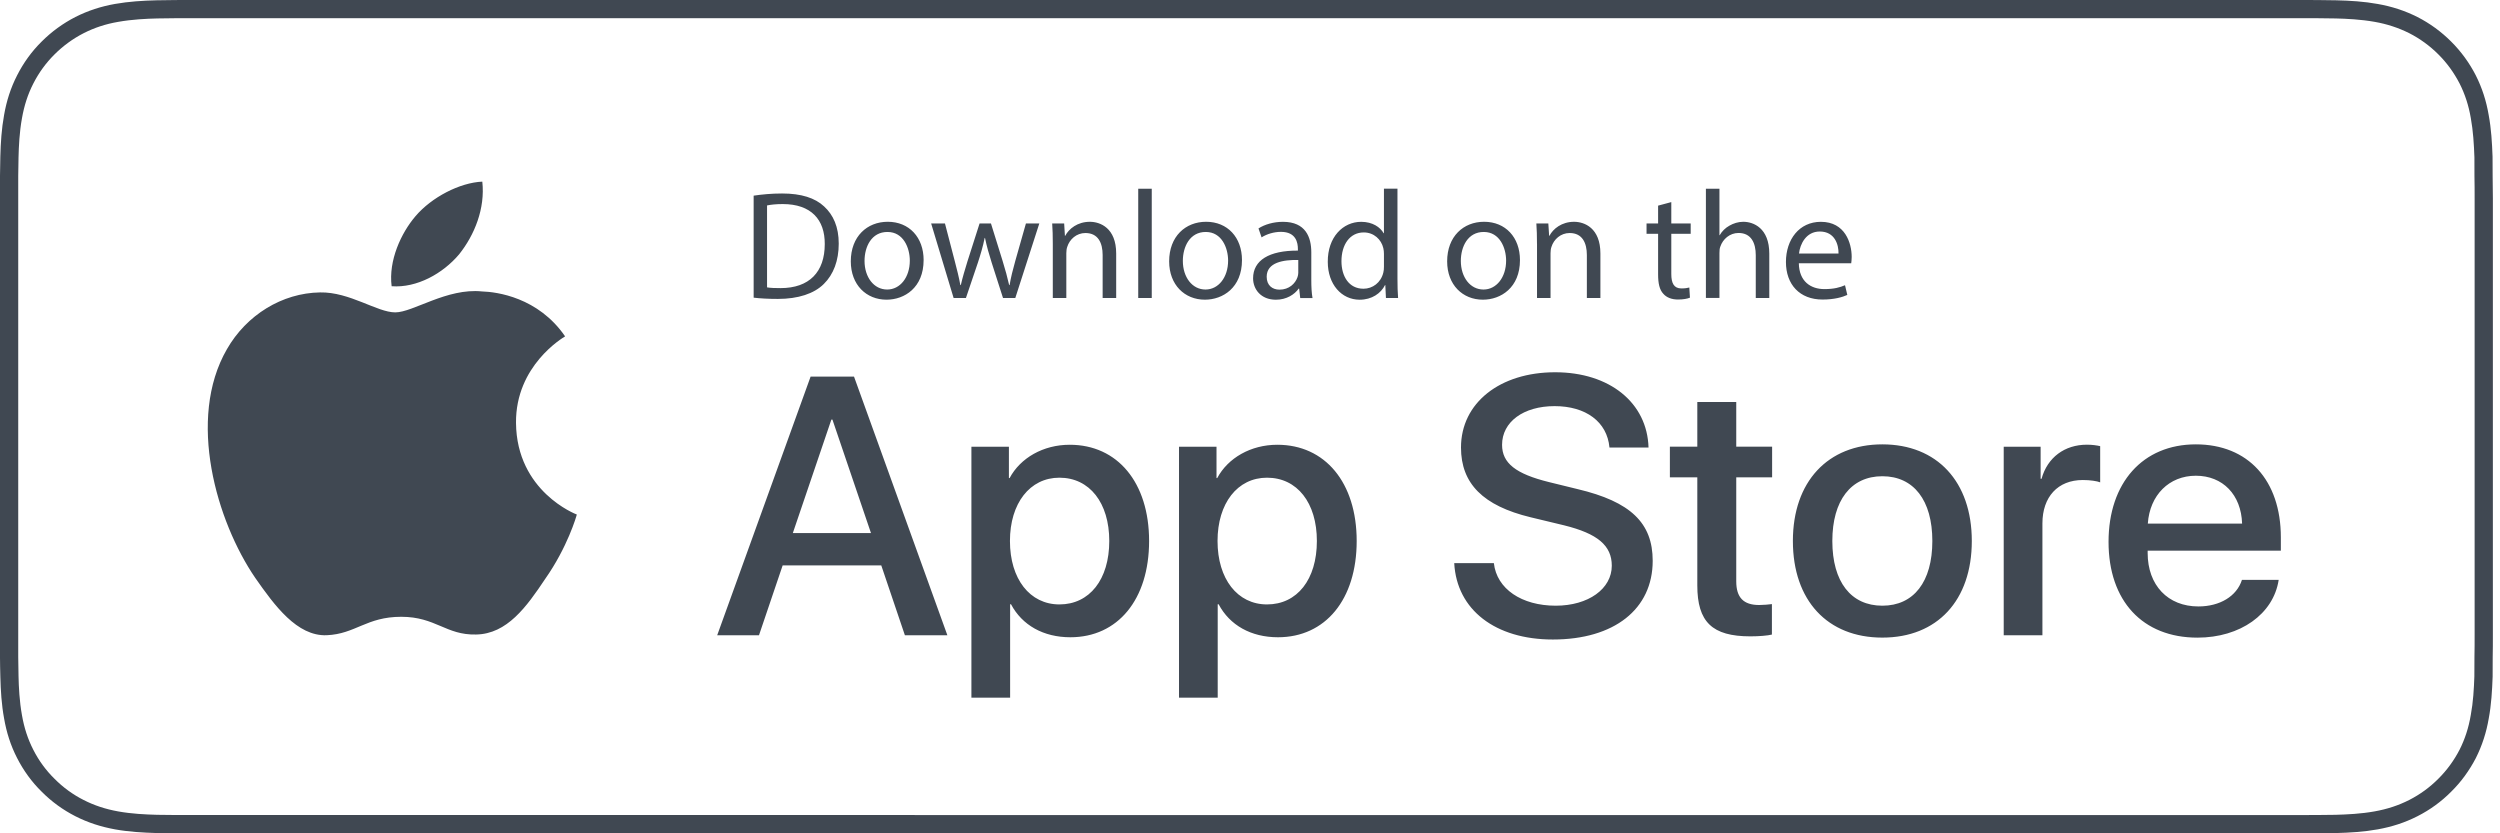 <svg xmlns="http://www.w3.org/2000/svg" width="144" height="48" fill="none" viewBox="0 0 144 48">
    <path fill="#404852" d="M29.722 24.358c-.03-3.3 2.704-4.906 2.828-4.983-1.548-2.255-3.947-2.564-4.788-2.588-2.016-.21-3.97 1.206-4.995 1.206-1.047 0-2.627-1.184-4.331-1.15-2.19.033-4.242 1.303-5.367 3.273-2.32 4.017-.59 9.923 1.633 13.17 1.112 1.592 2.41 3.368 4.113 3.303 1.663-.07 2.286-1.062 4.295-1.062 1.989 0 2.574 1.062 4.309 1.021 1.786-.028 2.912-1.596 3.983-3.202 1.285-1.824 1.803-3.619 1.822-3.71-.04-.012-3.468-1.32-3.502-5.278zM26.443 14.652c.894-1.12 1.508-2.644 1.338-4.19-1.297.057-2.917.896-3.85 1.992-.824.965-1.562 2.547-1.373 4.033 1.457.108 2.953-.733 3.885-1.835zM50.761 32.566h-5.68l-1.364 4.026H41.31l5.381-14.9h2.5l5.378 14.9h-2.447l-1.361-4.026zm-5.093-1.86h4.501l-2.22-6.536h-.062l-2.22 6.536zM66.188 31.16c0 3.378-1.807 5.546-4.535 5.546-1.548 0-2.778-.692-3.418-1.9h-.052v5.38h-2.23V25.73h2.16v1.808h.04c.622-1.165 1.942-1.92 3.46-1.92 2.756-.003 4.575 2.178 4.575 5.543zm-2.294 0c0-2.2-1.136-3.645-2.871-3.645-1.704 0-2.85 1.476-2.85 3.645 0 2.189 1.146 3.655 2.85 3.655 1.735 0 2.871-1.435 2.871-3.655zM78.145 31.16c0 3.378-1.807 5.546-4.534 5.546-1.549 0-2.778-.692-3.418-1.9h-.053v5.38h-2.229V25.73h2.16v1.808h.04c.621-1.165 1.942-1.92 3.459-1.92 2.756-.003 4.575 2.178 4.575 5.543zm-2.293 0c0-2.2-1.136-3.645-2.872-3.645-1.704 0-2.85 1.476-2.85 3.645 0 2.189 1.146 3.655 2.85 3.655 1.736 0 2.872-1.435 2.872-3.655zM86.047 32.44c.165 1.48 1.6 2.448 3.561 2.448 1.88 0 3.231-.971 3.231-2.304 0-1.157-.815-1.848-2.746-2.325l-1.932-.465c-2.737-.661-4.008-1.941-4.008-4.017 0-2.571 2.241-4.335 5.422-4.335 3.15 0 5.306 1.766 5.38 4.335h-2.25c-.134-1.486-1.364-2.384-3.161-2.384-1.795 0-3.025.908-3.025 2.229 0 1.054.786 1.673 2.706 2.147l1.642.403c3.058.724 4.328 1.95 4.328 4.13 0 2.787-2.22 4.534-5.752 4.534-3.305 0-5.537-1.704-5.68-4.4h2.284v.004zM100.008 23.158v2.571h2.066v1.767h-2.066v5.99c0 .93.415 1.363 1.321 1.363.228 0 .59-.031.733-.053v1.755c-.246.062-.743.103-1.239.103-2.2 0-3.058-.827-3.058-2.934v-6.227h-1.58v-1.766h1.58v-2.572h2.243v.003zM103.27 31.16c0-3.417 2.013-5.565 5.153-5.565 3.149 0 5.153 2.148 5.153 5.566 0 3.427-1.994 5.565-5.153 5.565s-5.153-2.138-5.153-5.566zm8.033 0c0-2.343-1.073-3.729-2.88-3.729-1.808 0-2.881 1.395-2.881 3.73 0 2.353 1.073 3.727 2.881 3.727 1.807 0 2.88-1.374 2.88-3.727zM115.414 25.73h2.126v1.847h.053c.34-1.23 1.332-1.963 2.612-1.963.319 0 .587.043.765.084v2.085c-.175-.072-.568-.134-1.002-.134-1.436 0-2.325.97-2.325 2.5v6.442h-2.229V25.73zM131.252 33.401c-.3 1.973-2.219 3.327-4.678 3.327-3.162 0-5.122-2.116-5.122-5.515 0-3.408 1.972-5.618 5.028-5.618 3.006 0 4.897 2.064 4.897 5.36v.764h-7.672v.134c0 1.858 1.167 3.078 2.921 3.078 1.239 0 2.21-.588 2.51-1.53h2.116zm-7.538-3.242h5.431c-.052-1.664-1.114-2.757-2.665-2.757-1.539 0-2.653 1.115-2.766 2.757zM43.408 11.27c.47-.07 1.028-.125 1.64-.125 1.109 0 1.897.256 2.42.745.532.487.843 1.18.843 2.145 0 .976-.301 1.774-.86 2.323-.558.558-1.481.86-2.641.86-.549 0-1.012-.026-1.4-.072V11.27h-.002zm.771 5.282c.195.036.48.043.782.043 1.649 0 2.545-.923 2.545-2.536.01-1.41-.788-2.305-2.42-2.305-.398 0-.7.036-.904.079v4.719h-.003zM53.2 14.982c0 1.587-1.1 2.28-2.137 2.28-1.16 0-2.057-.851-2.057-2.208 0-1.436.94-2.28 2.129-2.28 1.232 0 2.066.897 2.066 2.208zm-3.403.046c0 .94.54 1.649 1.304 1.649.745 0 1.304-.7 1.304-1.666 0-.726-.364-1.65-1.285-1.65-.925-.002-1.323.852-1.323 1.667zM54.43 12.873l.568 2.18c.124.48.24.924.318 1.367h.027c.098-.434.24-.896.38-1.357l.7-2.19h.657l.667 2.145c.16.513.282.966.38 1.4h.027c.07-.434.187-.887.328-1.393l.612-2.155h.771l-1.383 4.293h-.709l-.657-2.05c-.15-.479-.275-.903-.38-1.409h-.018c-.105.516-.24.96-.39 1.42l-.69 2.039h-.71l-1.294-4.293h.795v.003zM60.641 14.035c0-.443-.01-.807-.035-1.162h.69l.043.71h.017c.213-.408.71-.808 1.419-.808.594 0 1.517.354 1.517 1.826v2.562h-.78V14.69c0-.69-.256-1.268-.992-1.268-.515 0-.913.364-1.047.798-.036.098-.053.23-.053.364v2.58h-.779v-3.129zM65.562 10.87h.779v6.295h-.779V10.87zM71.538 14.982c0 1.587-1.1 2.28-2.138 2.28-1.16 0-2.057-.851-2.057-2.208 0-1.436.94-2.28 2.129-2.28 1.23 0 2.066.897 2.066 2.208zm-3.406.046c0 .94.54 1.649 1.304 1.649.745 0 1.303-.7 1.303-1.666 0-.726-.364-1.65-1.284-1.65-.925-.002-1.323.852-1.323 1.667zM74.893 17.165l-.062-.541h-.026c-.24.338-.7.64-1.314.64-.87 0-1.313-.612-1.313-1.232 0-1.038.922-1.606 2.581-1.597v-.088c0-.355-.098-.992-.975-.992-.398 0-.815.124-1.117.318l-.178-.515c.355-.23.87-.381 1.41-.381 1.313 0 1.632.896 1.632 1.757v1.606c0 .373.017.735.07 1.028h-.708v-.003zm-.115-2.19c-.85-.017-1.817.134-1.817.966 0 .505.336.743.736.743.559 0 .913-.355 1.038-.717.026-.08.046-.168.046-.247v-.745h-.003zM80.494 10.87v5.186c0 .38.01.817.036 1.11h-.7l-.036-.746h-.016c-.24.48-.763.844-1.463.844-1.037 0-1.835-.88-1.835-2.181-.01-1.426.877-2.306 1.924-2.306.657 0 1.1.312 1.294.657h.017v-2.565h.78zm-.779 3.75c0-.096-.01-.23-.036-.328-.115-.496-.541-.904-1.126-.904-.808 0-1.285.71-1.285 1.656 0 .87.427 1.587 1.268 1.587.522 0 1.002-.345 1.143-.93.027-.105.036-.213.036-.338v-.743zM87.55 14.982c0 1.587-1.1 2.28-2.138 2.28-1.16 0-2.056-.851-2.056-2.208 0-1.436.939-2.28 2.128-2.28 1.232 0 2.066.897 2.066 2.208zm-3.406.046c0 .94.54 1.649 1.304 1.649.745 0 1.304-.7 1.304-1.666 0-.726-.365-1.65-1.285-1.65-.925-.002-1.323.852-1.323 1.667zM88.53 14.035c0-.443-.01-.807-.036-1.162h.69l.046.71h.017c.213-.408.71-.808 1.419-.808.594 0 1.517.354 1.517 1.826v2.562h-.78V14.69c0-.69-.256-1.268-.991-1.268-.516 0-.914.364-1.048.798-.036.098-.053.23-.053.364v2.58h-.779v-3.129h-.002zM96.267 11.64v1.233h1.117v.594h-1.117v2.313c0 .532.15.834.585.834.203 0 .354-.026.453-.053l.036.585c-.151.063-.391.106-.69.106-.365 0-.657-.115-.842-.329-.223-.23-.302-.61-.302-1.117v-2.339h-.666v-.594h.666v-1.028l.76-.204zM98.26 10.87h.78v2.676h.016c.125-.22.32-.417.559-.548.23-.132.506-.223.798-.223.578 0 1.498.354 1.498 1.835v2.553h-.779v-2.466c0-.69-.256-1.278-.992-1.278-.506 0-.904.355-1.048.782-.043.105-.052.223-.052.371v2.589h-.78v-6.292zM103.613 15.162c.016 1.054.69 1.49 1.471 1.49.559 0 .897-.098 1.189-.223l.132.559c-.273.125-.746.266-1.426.266-1.321 0-2.109-.87-2.109-2.162 0-1.294.762-2.315 2.013-2.315 1.4 0 1.774 1.232 1.774 2.023 0 .16-.017.282-.027.364h-3.017v-.002zm2.286-.559c.01-.496-.204-1.268-1.081-1.268-.788 0-1.136.726-1.196 1.268h2.277z"/>
    <path fill="#404852" d="M143.576 10.131c0-.369 0-.738-.005-1.105-.029-.803-.075-1.608-.223-2.401-.137-.803-.374-1.553-.743-2.284-.369-.72-.846-1.376-1.419-1.947-.568-.568-1.222-1.047-1.941-1.414-.738-.371-1.486-.61-2.289-.752-.791-.144-1.596-.192-2.399-.211-.367-.005-.741-.012-1.108-.015-.431-.002-.87-.002-1.301-.002H11.442c-.441 0-.875 0-1.313.002-.367.003-.731.01-1.103.015-.798.019-1.608.07-2.404.21C5.82.37 5.072.61 4.34.98c-.719.37-1.373.846-1.94 1.414-.576.568-1.05 1.228-1.415 1.947-.374.73-.609 1.478-.75 2.284C.09 7.418.04 8.223.019 9.026c-.012.37-.012.738-.019 1.105V37.87c.005.371.007.733.02 1.107.02.803.069 1.608.215 2.402.139.803.376 1.558.75 2.284.364.714.839 1.373 1.414 1.936.568.573 1.225 1.05 1.941 1.415.731.373 1.48.61 2.282.757.798.144 1.606.19 2.404.213.372.007.736.012 1.103.012.438.003.872.003 1.313.003h120.711c.431 0 .87 0 1.301-.003.367 0 .741-.005 1.108-.012.802-.021 1.61-.07 2.399-.213.803-.146 1.55-.381 2.288-.758.717-.364 1.374-.84 1.942-1.414.573-.563 1.047-1.222 1.419-1.936.366-.729.606-1.481.743-2.284.148-.794.194-1.599.223-2.402.004-.374.004-.733.004-1.107.01-.436.01-.87.01-1.313V11.442c-.005-.44-.005-.875-.014-1.31zm-1.038 26.425c0 .436 0 .86-.01 1.289 0 .39 0 .748-.005 1.114-.024.707-.067 1.484-.206 2.225-.124.735-.335 1.385-.647 2.003-.323.623-.736 1.187-1.217 1.664-.496.5-1.06.91-1.68 1.227-.624.316-1.259.525-2.002.659-.769.139-1.565.177-2.243.196-.352.008-.719.012-1.076.012l-1.302.003-122.017-.003c-.366 0-.721-.004-1.085-.012-.671-.019-1.467-.055-2.244-.196-.733-.132-1.383-.348-1.987-.657-.625-.316-1.188-.728-1.675-1.22-.496-.486-.906-1.047-1.225-1.675-.311-.607-.525-1.256-.652-1.99-.146-.807-.184-1.627-.198-2.25-.008-.254-.017-1.095-.017-1.095V10.13s.01-.83.017-1.074c.016-.628.052-1.447.198-2.245.13-.736.34-1.386.652-1.995.32-.63.729-1.19 1.218-1.677.496-.496 1.062-.909 1.682-1.227.616-.314 1.266-.528 1.985-.652.808-.144 1.627-.182 2.25-.197l1.084-.014h123.311l1.095.014c.616.015 1.434.053 2.229.194.724.127 1.376.343 2.006.657.616.316 1.18.726 1.671 1.218.491.486.901 1.054 1.227 1.684.309.614.52 1.264.642 1.98.139.758.182 1.534.209 2.265.002.34.002.705.002 1.07.01.45.01.876.01 1.31v25.114z"/>
</svg>
